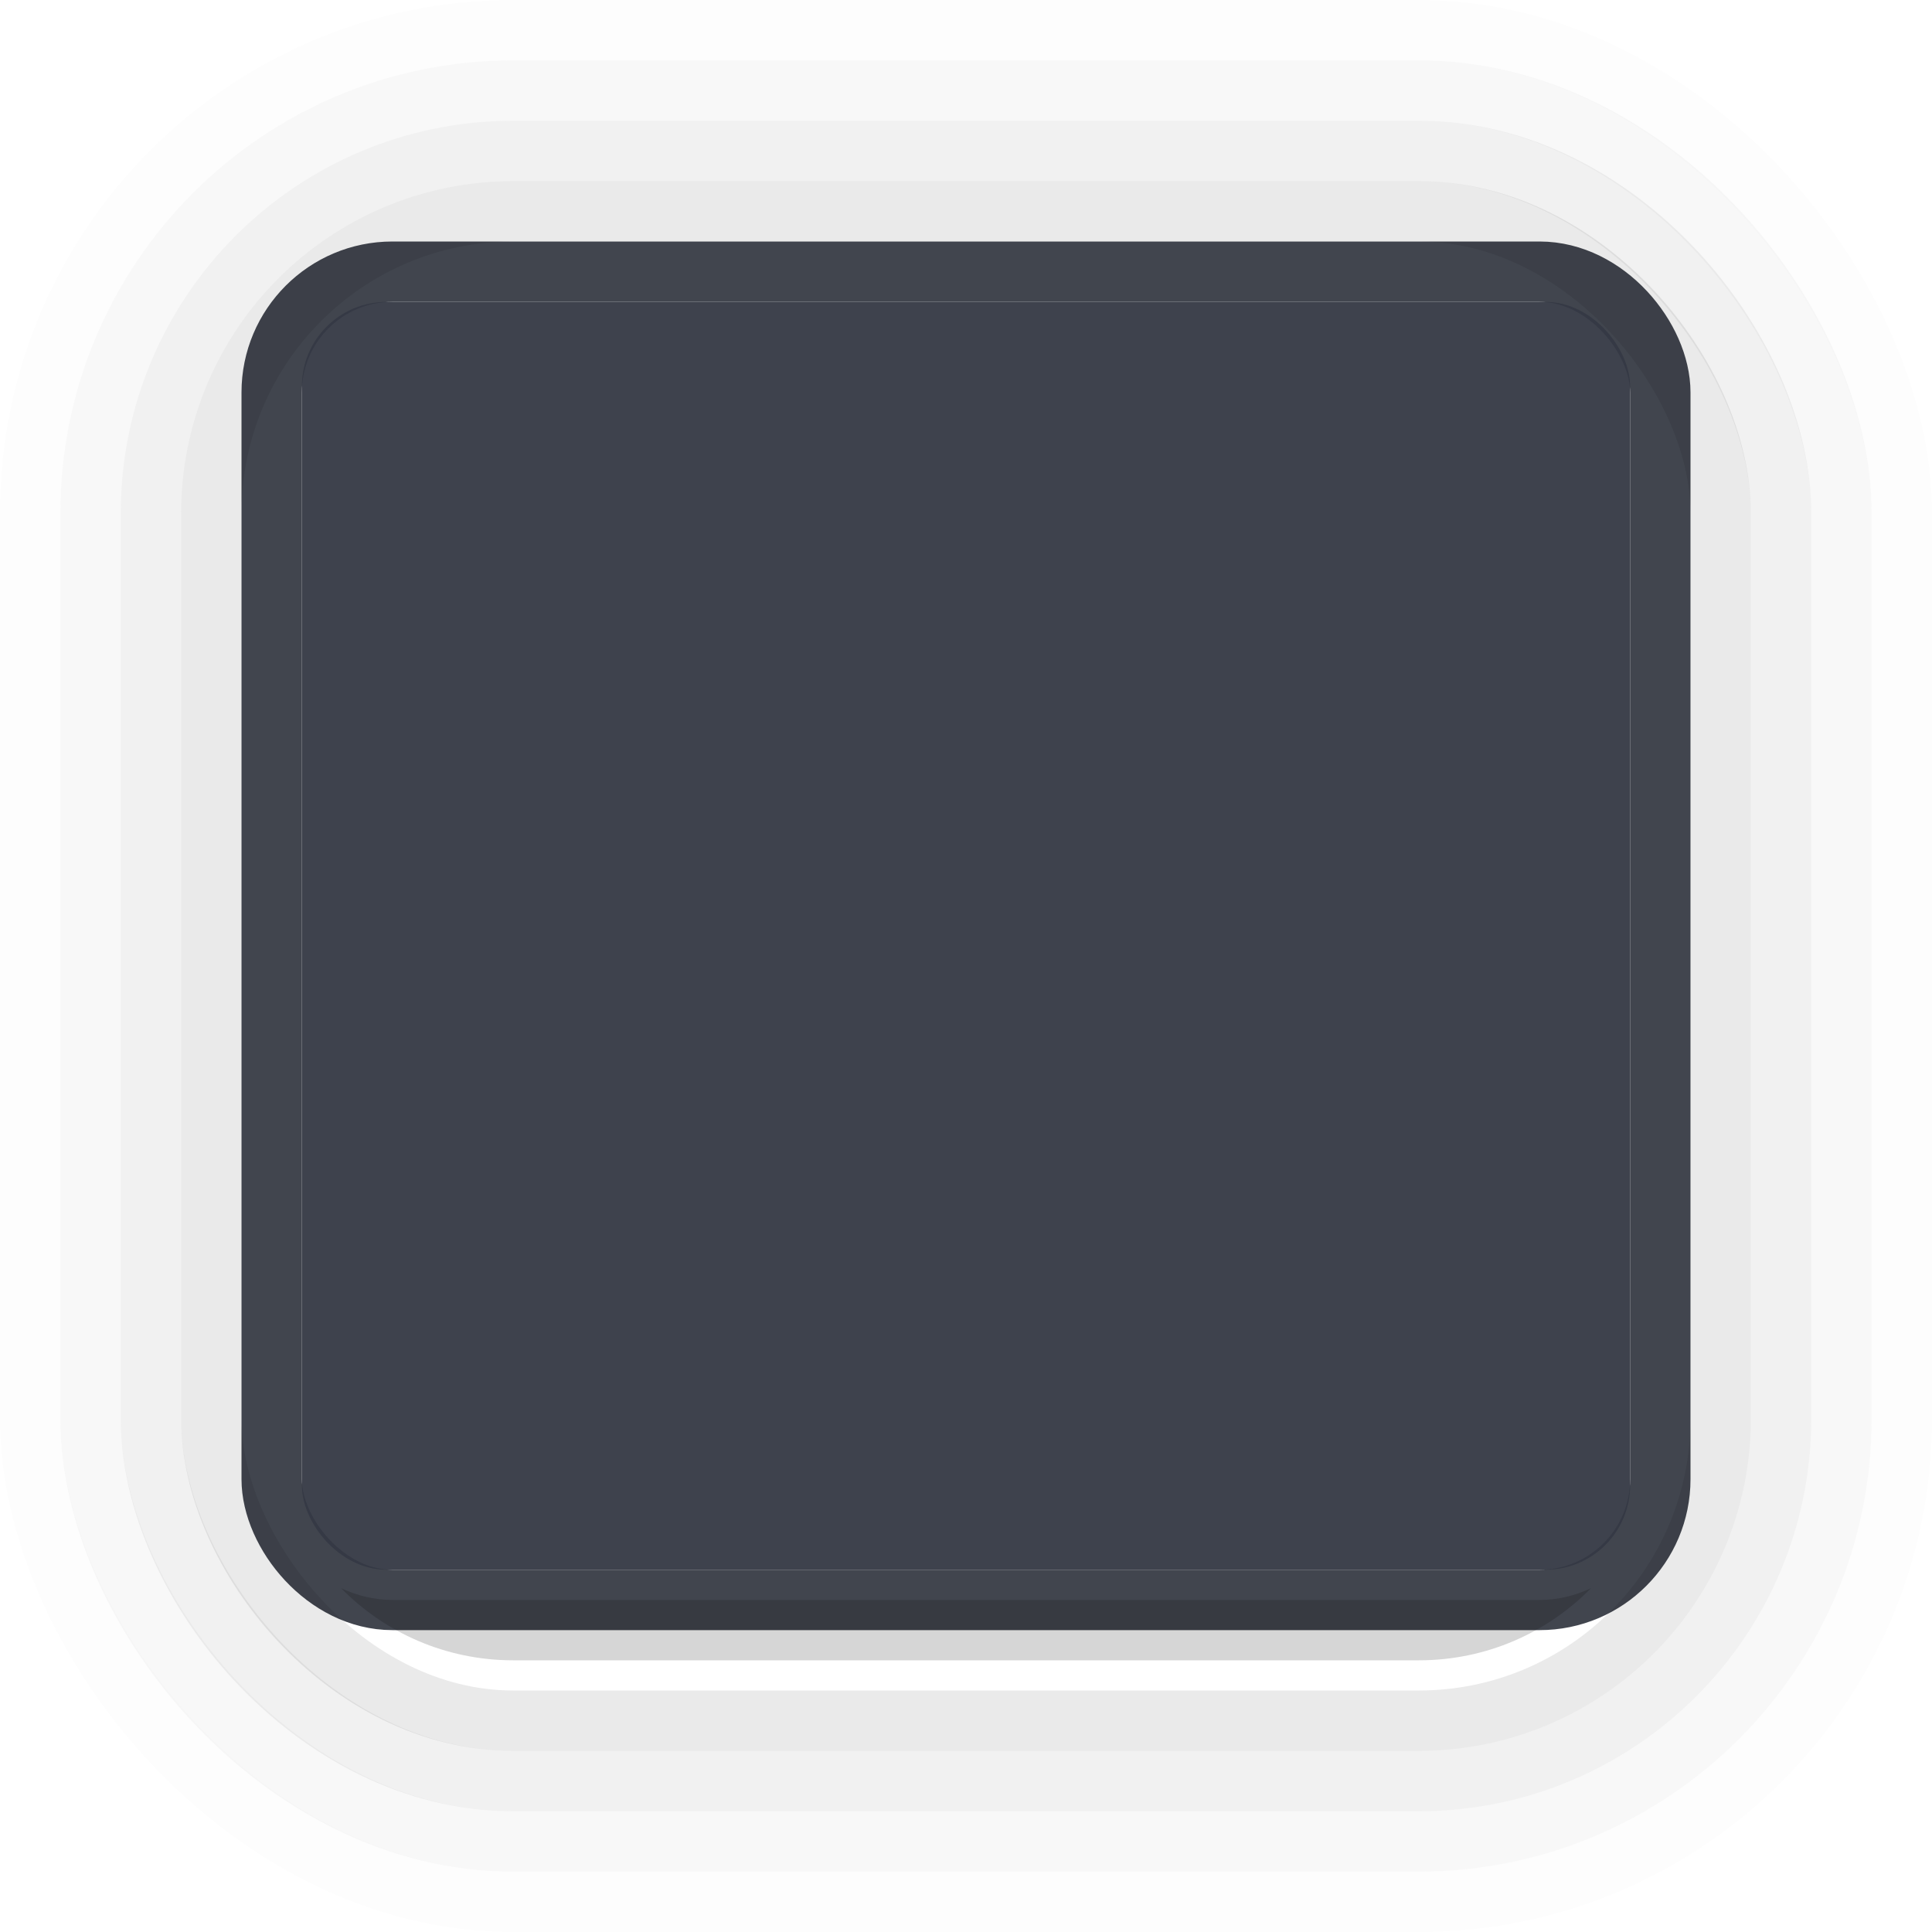 <svg version="1.1" viewBox="0 0 32 32" xmlns="http://www.w3.org/2000/svg">
 <rect x="4.5" y="4.5" width="23" height="22" rx="2" ry="2" fill="none" opacity=".81" stroke="#161a26"/>
 <rect x="5" y="5" width="22" height="21" rx="1.4" ry="1.4" fill="#353945" opacity=".95"/>
 <rect x=".5" y=".5" width="31" height="31" rx="8" ry="8" opacity=".008" fill="none" stroke="#000"/>
 <rect x="1.5" y="1.5" width="29" height="29" rx="7" ry="7" opacity=".03" fill="none" stroke="#000"/>
 <rect x="2.5" y="2.5" width="27" height="27" rx="6" ry="6" opacity=".055" fill="none" stroke="#000"/>
 <rect x="3.5" y="3.5" width="25" height="25" rx="5" ry="5" opacity=".085" fill="none" stroke="#000"/>
 <path d="m5.649 26.305c0.725 0.737 1.732 1.195 2.852 1.195h15c1.12 0 2.127-0.458 2.852-1.195-0.259 0.122-0.545 0.195-0.852 0.195h-19c-0.306 0-0.592-0.073-0.852-0.195z" opacity=".163"/>
</svg>

